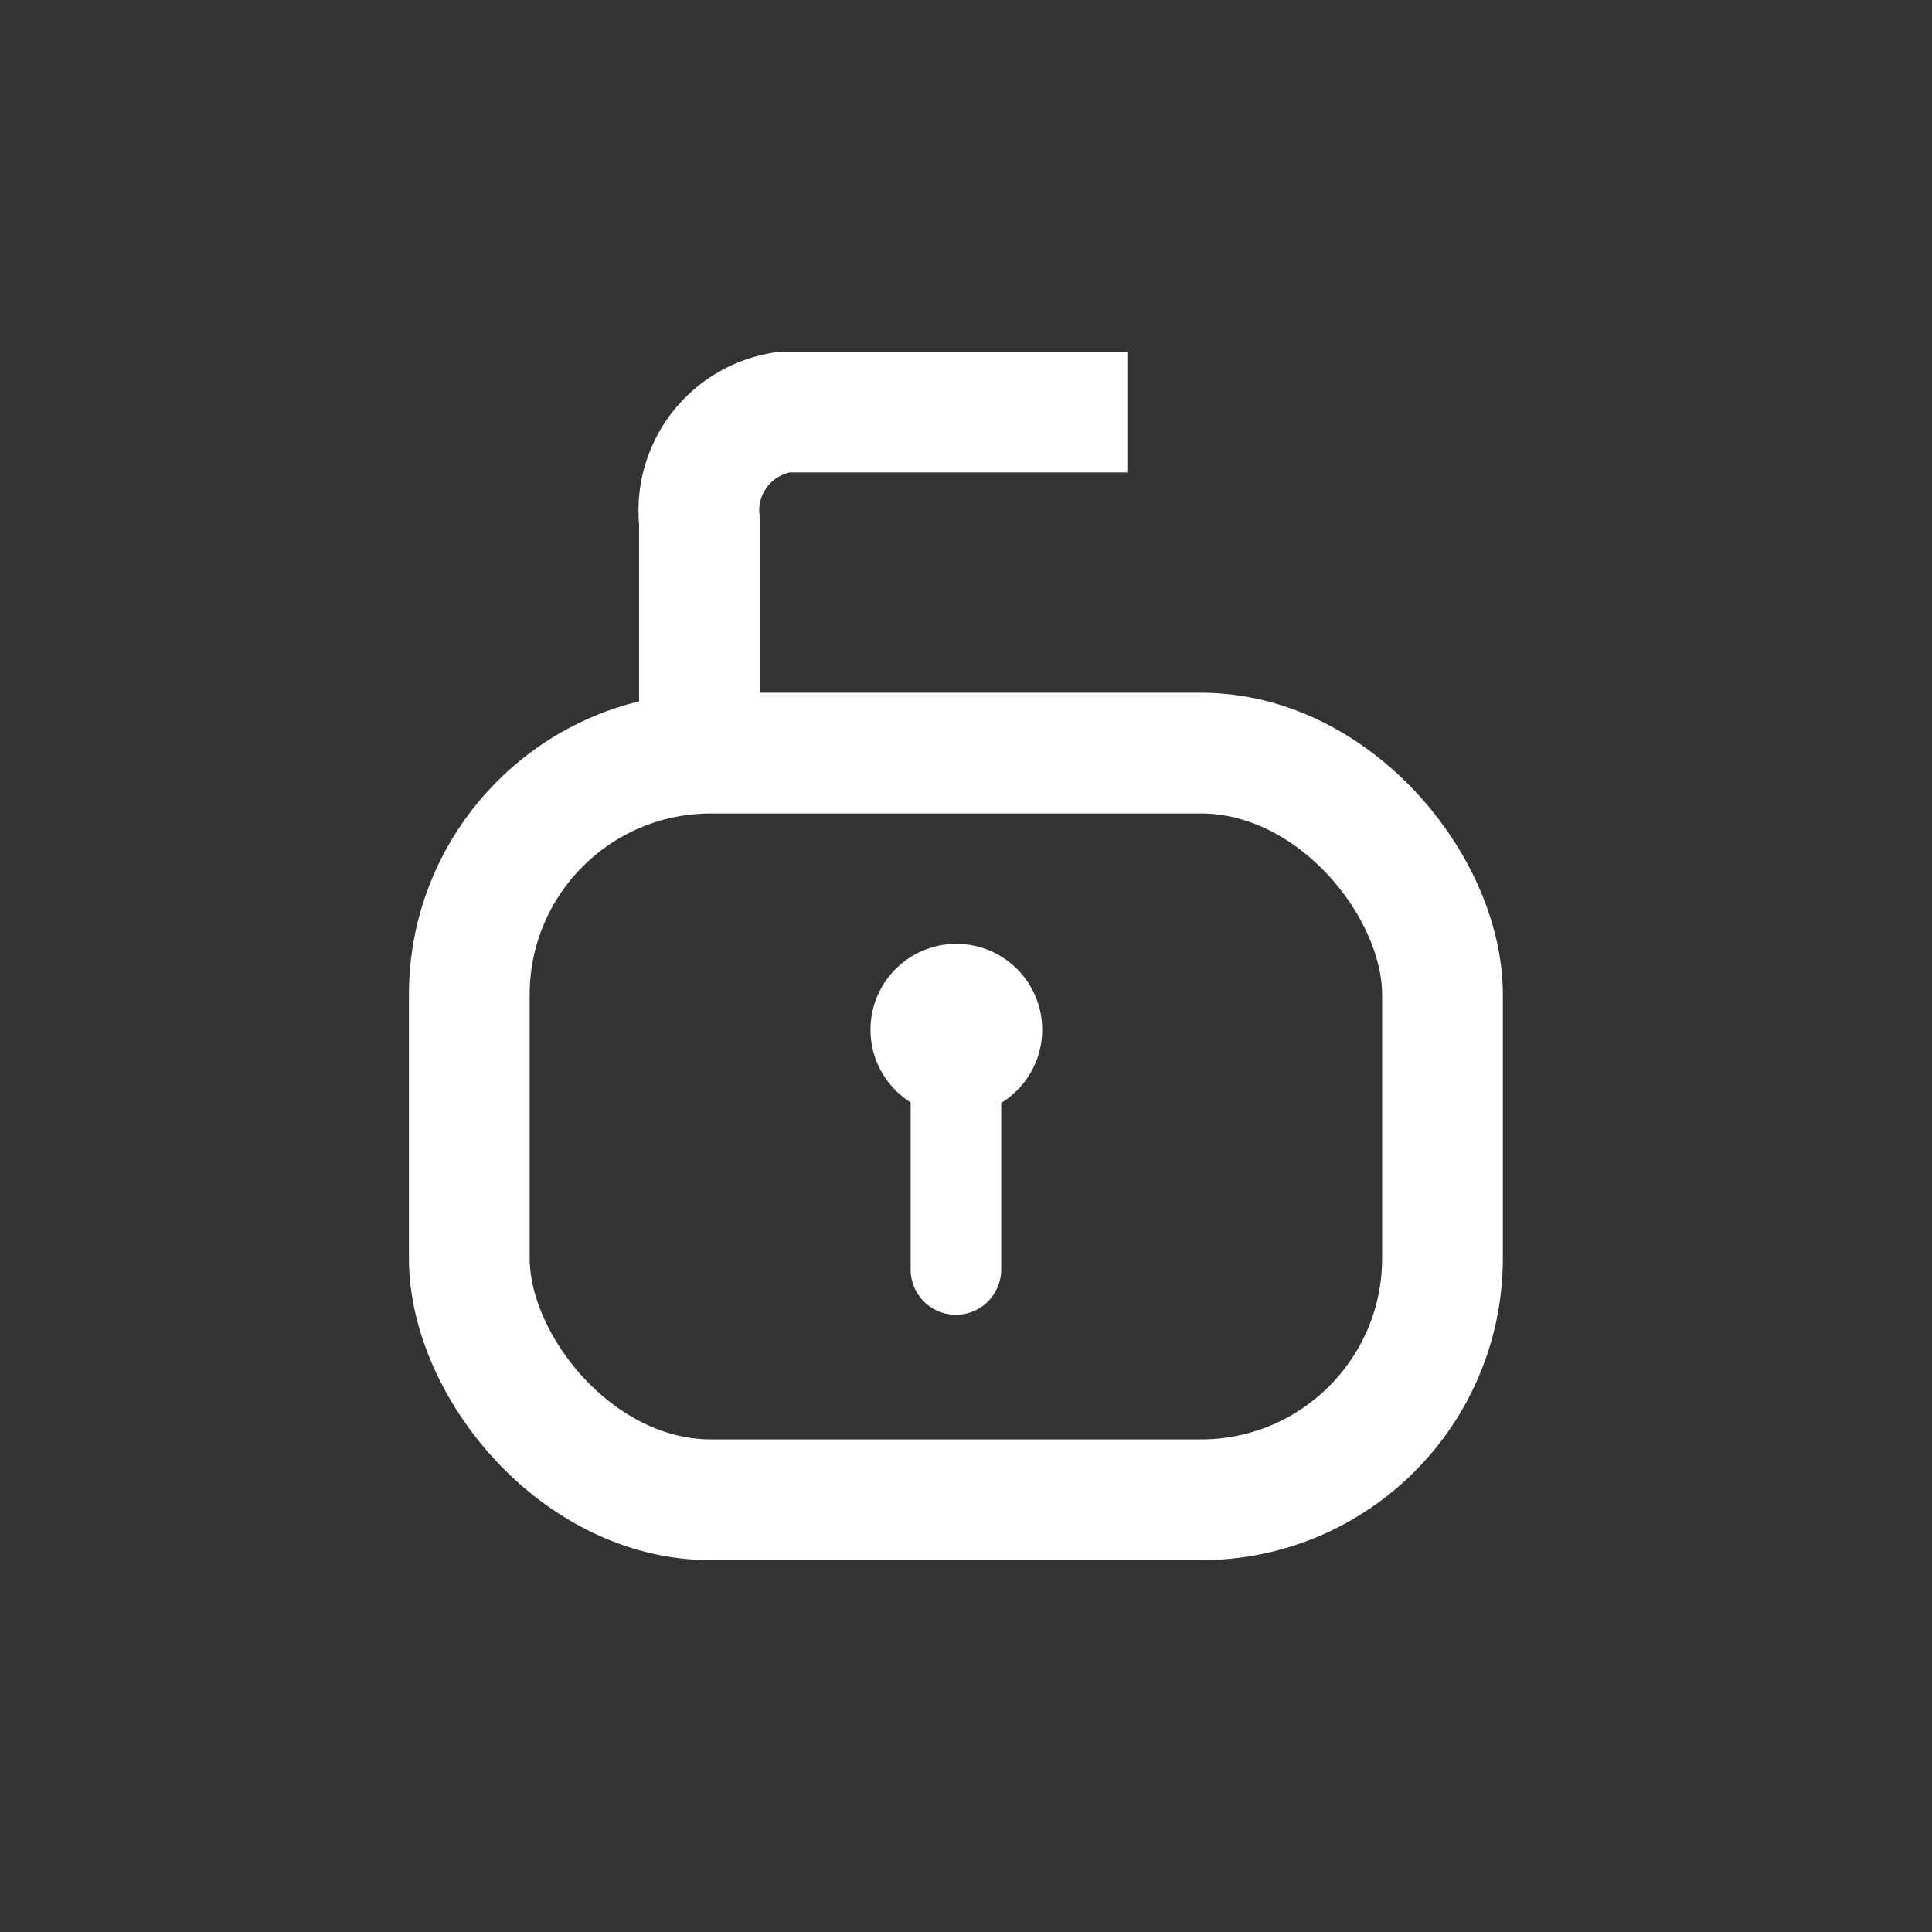 <svg xmlns="http://www.w3.org/2000/svg" width="32" height="32" viewBox="0 0 32 32">
    <rect x="0" y="0" width="32" height="32" fill="#333333" stroke="none"/>
    <g data-name="그룹 186" transform="translate(7.773 6.825)">
        <rect data-name="사각형 50" width="16.119" height="12.367" rx="4" transform="translate(0 5.649)" style="stroke-width:2px;stroke:#fff;stroke-miterlimit:10;fill:none"/>
        <path data-name="패스 34" d="M554.856 112.195v-3.84a1.647 1.647 0 0 1 1.408-1.809h5.679" transform="translate(-551.044 -106.546)" style="stroke-width:2px;stroke:#fff;stroke-miterlimit:10;fill:none"/>
        <g data-name="그룹 185" transform="translate(6.645 8.808)">
            <circle data-name="타원 9" cx="1.422" cy="1.422" r="1.422" style="fill:#fff"/>
            <path data-name="선 5" transform="translate(1.415 1.675)" style="stroke-linecap:round;stroke-width:1.5px;stroke:#fff;stroke-miterlimit:10;fill:none" d="M0 0v3.719"/>
        </g>
    </g>
    <path data-name="사각형 92" style="fill:none" d="M0 0h32v32H0z"/>
</svg>
